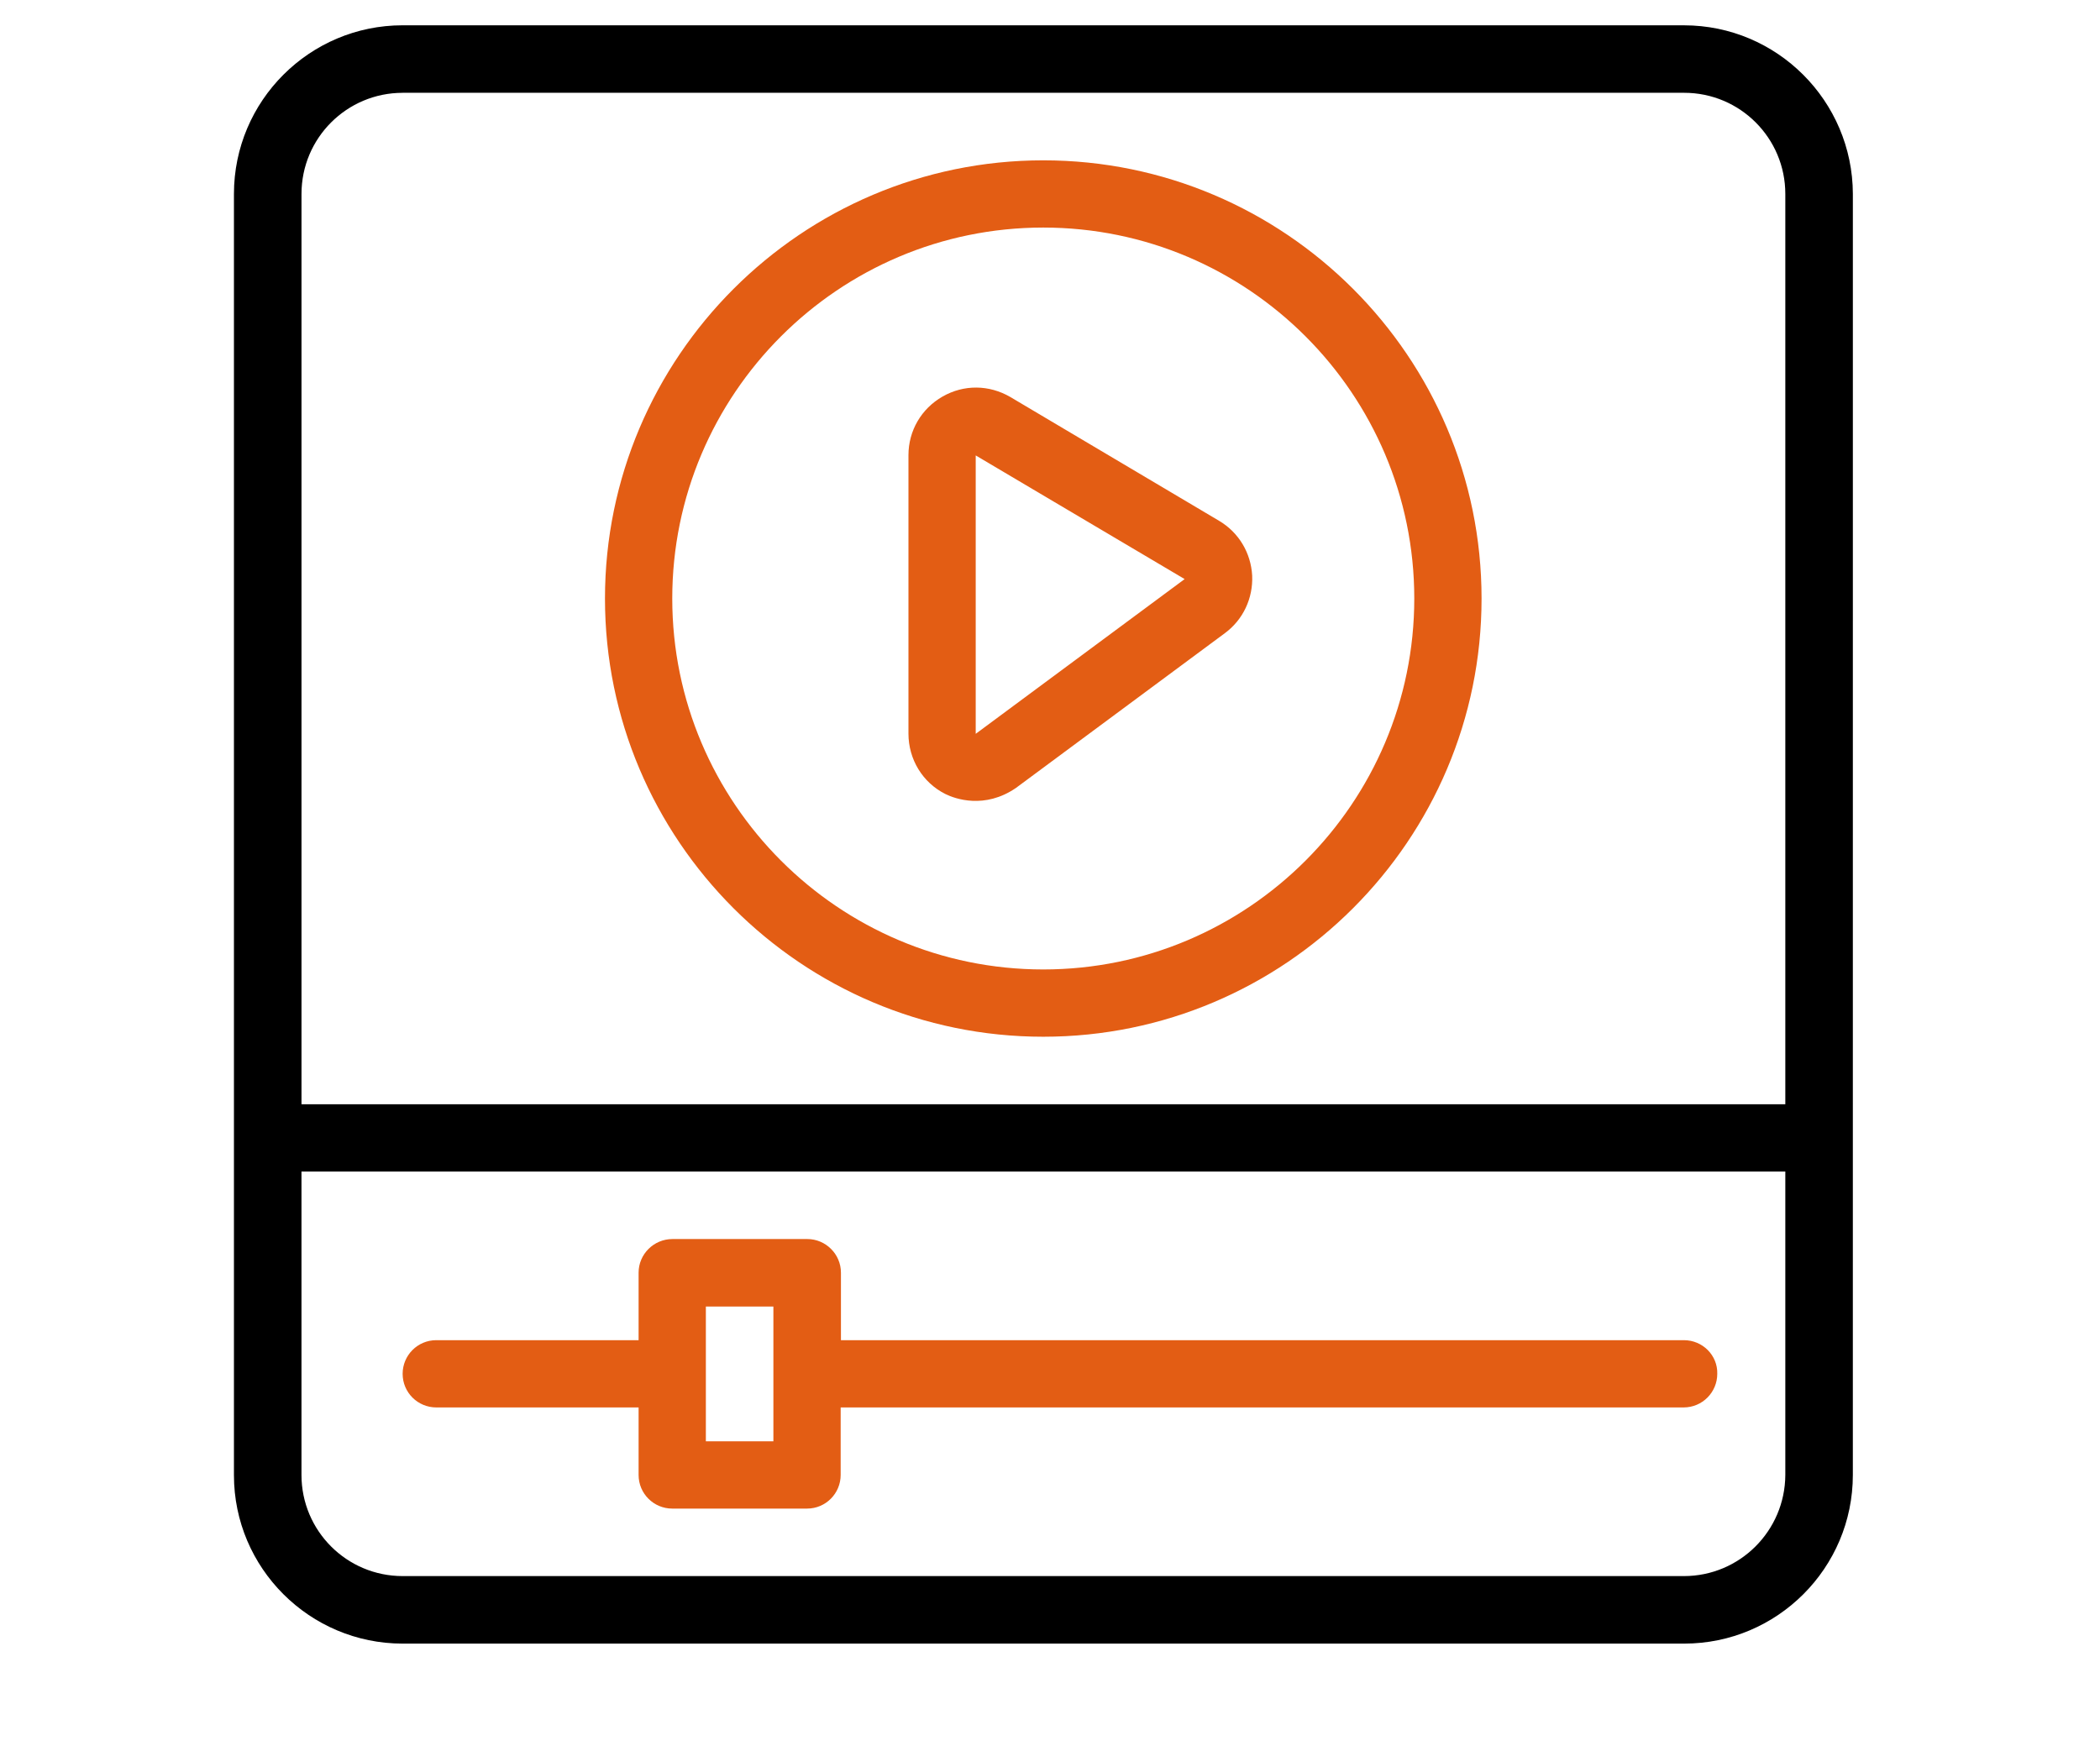 <svg width="107" height="89" viewBox="0 0 107 89" fill="none" xmlns="http://www.w3.org/2000/svg">
<path d="M85.798 1.289H20.516C15.774 1.289 11.92 5.142 11.92 9.884V75.18C11.92 79.91 15.774 83.763 20.516 83.763H85.812C90.554 83.763 94.407 79.91 94.407 75.168L94.408 9.885C94.395 5.143 90.542 1.29 85.8 1.29L85.798 1.289ZM20.516 4.729H85.812C88.66 4.729 90.966 7.036 90.966 9.884V56.275L15.362 56.275V9.884C15.362 7.036 17.669 4.73 20.517 4.73L20.516 4.729ZM85.798 80.322H20.516C17.668 80.322 15.361 78.015 15.361 75.167V59.703H90.966V75.167C90.953 78.015 88.646 80.322 85.798 80.322H85.798Z" fill="black"/>
<path d="M53.157 52.835C65.476 52.835 75.489 42.809 75.489 30.503C75.489 18.184 65.463 8.171 53.157 8.171C40.851 8.171 30.825 18.197 30.825 30.503C30.825 42.809 40.838 52.835 53.157 52.835ZM53.157 11.597C63.582 11.597 72.061 20.077 72.061 30.501C72.061 40.926 63.581 49.406 53.157 49.406C42.733 49.406 34.253 40.926 34.253 30.501C34.253 20.076 42.733 11.597 53.157 11.597Z" fill="#E35D14"/>
<path d="M48.169 40.465C48.659 40.71 50.167 41.251 51.765 40.156L62.409 32.269C63.337 31.586 63.852 30.491 63.801 29.331C63.736 28.172 63.118 27.14 62.126 26.548L51.481 20.234C50.398 19.602 49.11 19.589 48.028 20.208C46.945 20.827 46.288 21.948 46.288 23.198V37.386C46.288 38.699 47.01 39.885 48.169 40.465L48.169 40.465ZM49.715 23.21L60.36 29.512L49.715 37.398V23.21Z" fill="#E35D14"/>
<path d="M85.798 68.299H42.848V64.858C42.848 63.918 42.075 63.145 41.134 63.145H34.265C33.311 63.145 32.538 63.918 32.538 64.859V68.299H22.229C21.276 68.299 20.515 69.072 20.515 70.013C20.515 70.967 21.288 71.727 22.229 71.727H32.538V75.168C32.538 76.121 33.311 76.882 34.252 76.882H41.121C42.074 76.882 42.834 76.109 42.834 75.168V71.727H85.785C86.739 71.727 87.499 70.954 87.499 70.013C87.525 69.073 86.752 68.299 85.798 68.299ZM39.406 73.454H35.965V66.586H39.406V73.454Z" fill="#E35D14"/>
</svg>
